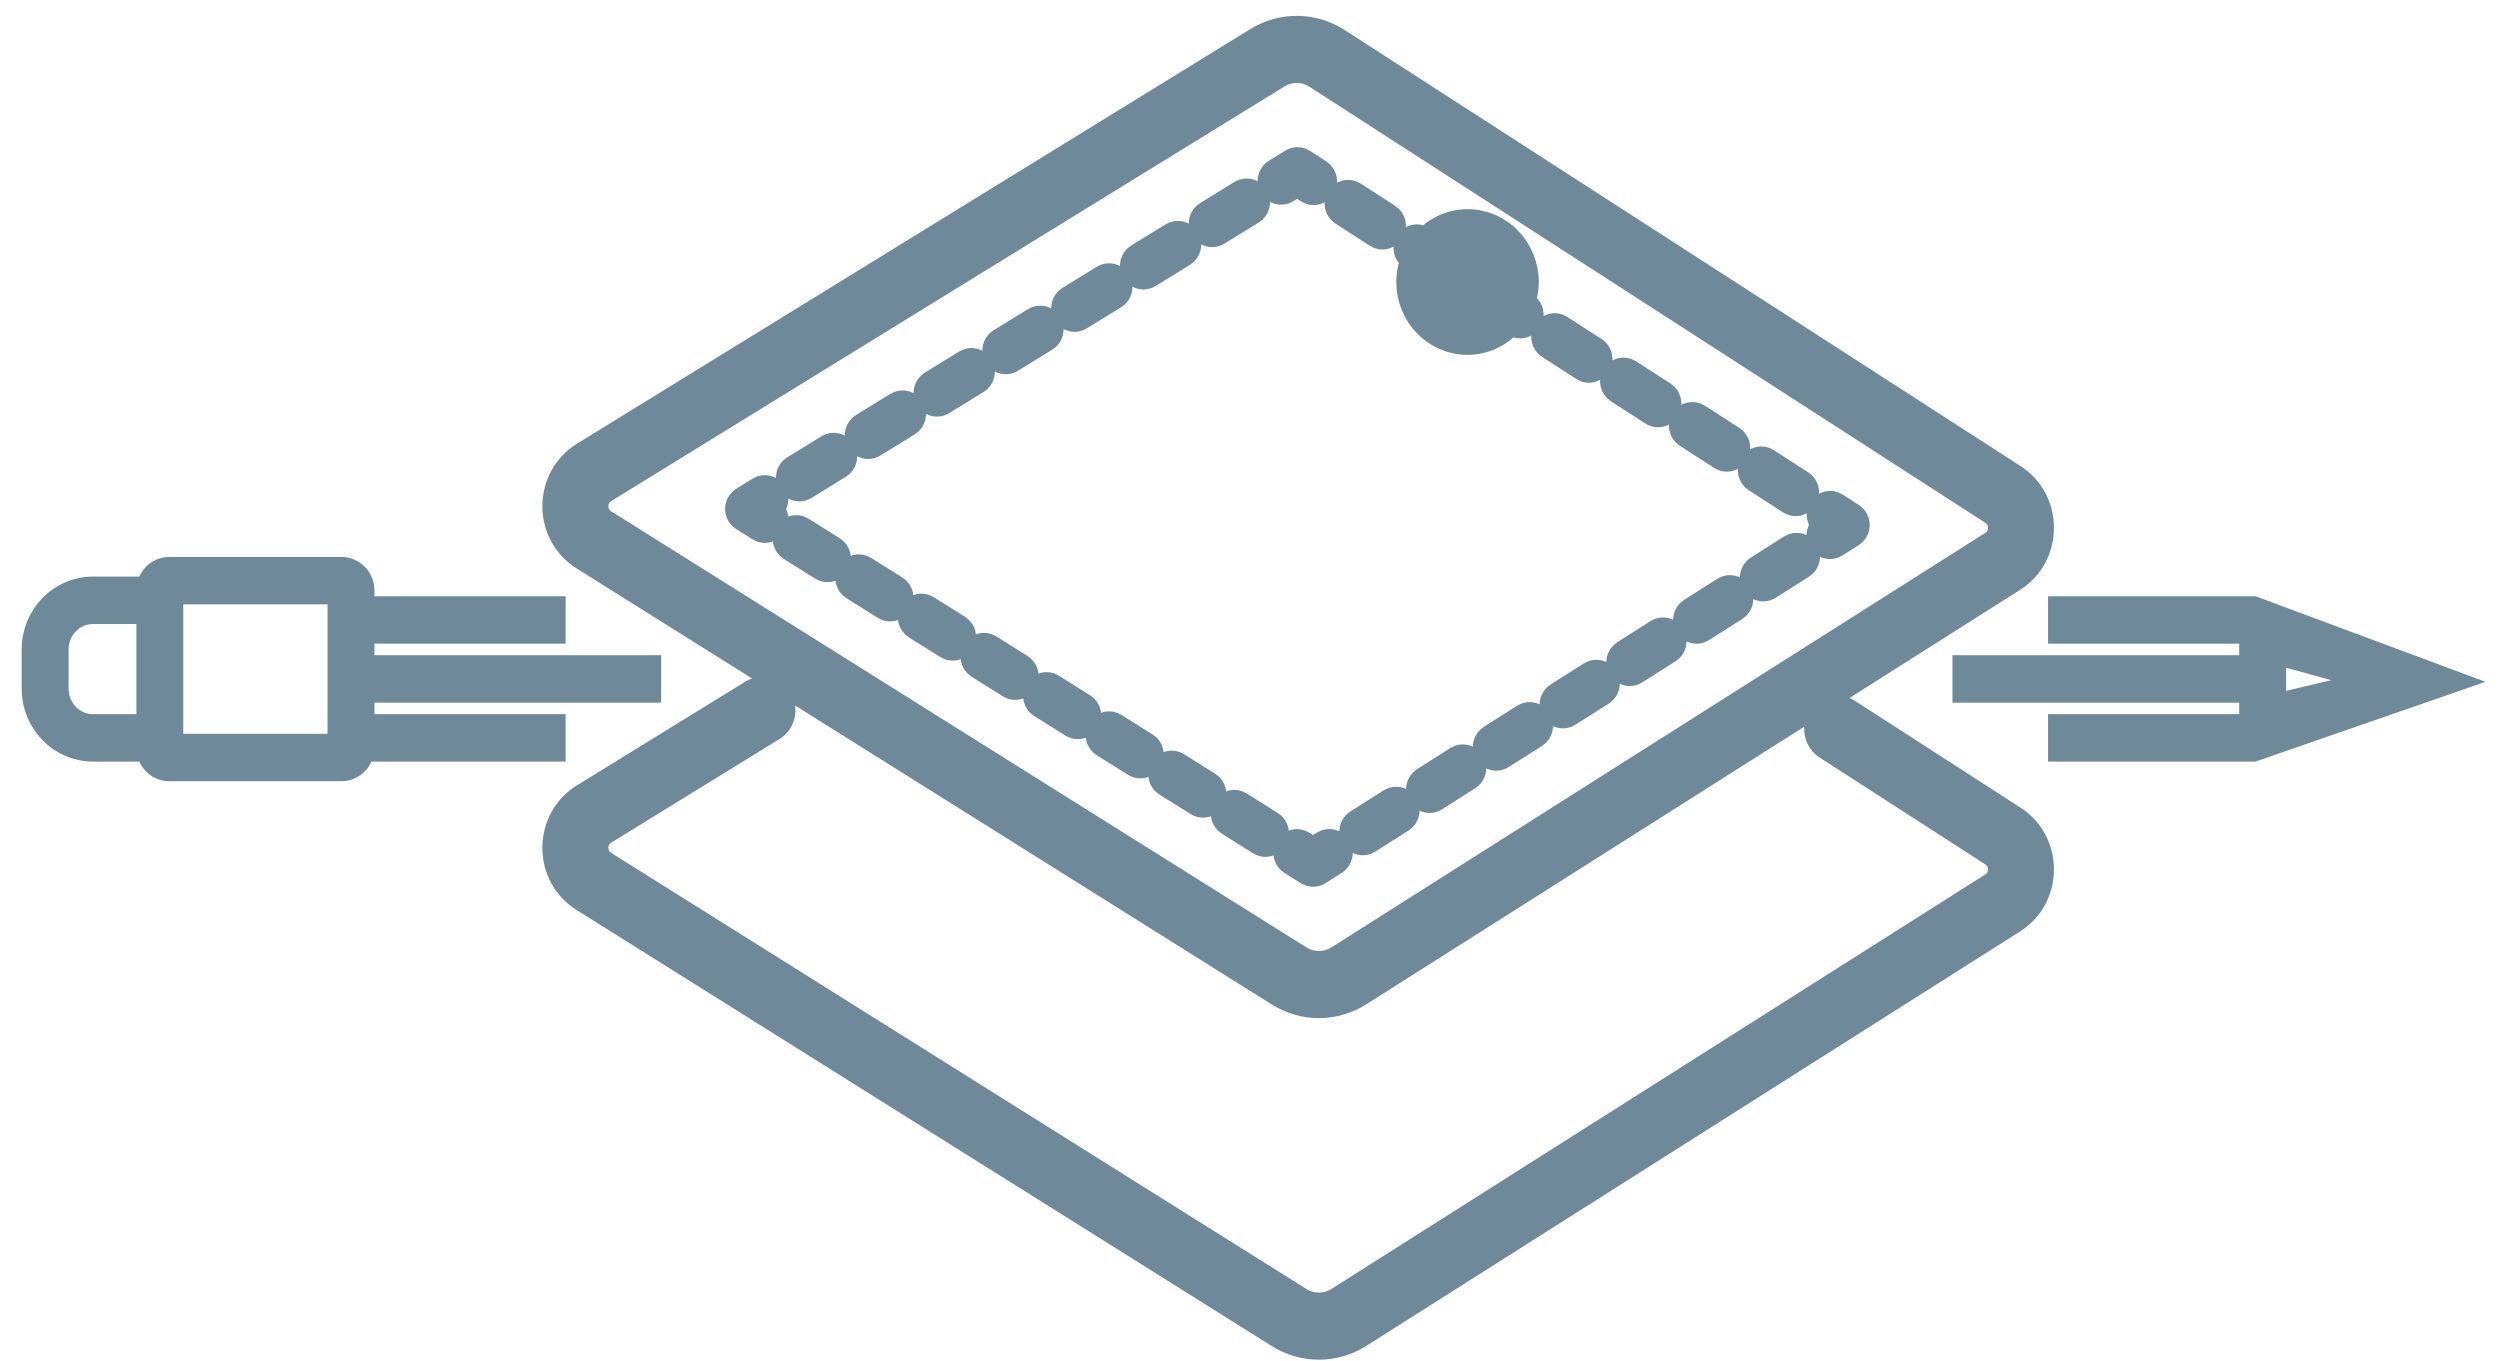 <svg width="90" height="49" viewBox="0 0 90 49" fill="none" xmlns="http://www.w3.org/2000/svg">
<path d="M81.112 21.965H74.23V22.672H81.112V24.087H70.789V24.795H81.112V26.21H74.23V26.918H81.112L88 24.529L81.112 21.965ZM81.8 23.379L85.941 24.526L81.8 25.502V23.379ZM21.015 20.034L46.047 35.736C46.49 36.013 46.985 36.152 47.48 36.152C47.98 36.152 48.48 36.011 48.925 35.729L72.462 20.808C73.074 20.42 73.44 19.747 73.442 19.009C73.445 18.271 73.084 17.595 72.476 17.203L48.145 1.506C47.263 0.937 46.16 0.925 45.267 1.476L21.029 16.402C20.404 16.788 20.029 17.465 20.025 18.215C20.023 18.963 20.393 19.644 21.015 20.034ZM21.738 17.616L45.975 2.689C46.194 2.554 46.438 2.487 46.683 2.487C46.936 2.487 47.19 2.559 47.415 2.705L71.745 18.402C72.038 18.59 72.069 18.886 72.068 19.004C72.067 19.122 72.034 19.418 71.741 19.604L48.204 34.525C47.76 34.806 47.208 34.807 46.764 34.529L21.733 18.828C21.434 18.64 21.402 18.341 21.403 18.221C21.403 18.099 21.437 17.801 21.738 17.616ZM46.294 6.82L46.703 6.568L47.108 6.829C47.164 6.866 47.227 6.883 47.29 6.883C47.405 6.883 47.517 6.823 47.582 6.717C47.684 6.552 47.635 6.333 47.474 6.229L46.89 5.853C46.781 5.781 46.641 5.78 46.531 5.849L45.941 6.212C45.777 6.312 45.725 6.53 45.823 6.697C45.92 6.866 46.131 6.921 46.294 6.82ZM63.221 17.225L64.461 18.025C64.517 18.062 64.581 18.079 64.644 18.079C64.758 18.079 64.87 18.021 64.935 17.913C65.036 17.749 64.988 17.529 64.827 17.426L63.587 16.626C63.427 16.522 63.214 16.573 63.113 16.737C63.011 16.904 63.06 17.122 63.221 17.225ZM60.742 15.626L61.982 16.426C62.038 16.463 62.102 16.48 62.164 16.48C62.279 16.48 62.391 16.422 62.456 16.314C62.557 16.148 62.508 15.93 62.348 15.826L61.108 15.027C60.947 14.923 60.735 14.973 60.633 15.138C60.533 15.304 60.581 15.522 60.742 15.626ZM48.347 7.629L49.587 8.428C49.644 8.465 49.707 8.482 49.77 8.482C49.884 8.482 49.996 8.424 50.062 8.316C50.163 8.151 50.114 7.933 49.954 7.829L48.714 7.029C48.553 6.925 48.34 6.975 48.239 7.141C48.137 7.307 48.186 7.525 48.347 7.629ZM58.264 14.026L59.503 14.826C59.559 14.863 59.622 14.881 59.686 14.881C59.8 14.881 59.912 14.822 59.978 14.715C60.078 14.55 60.03 14.331 59.869 14.227L58.629 13.428C58.469 13.324 58.256 13.374 58.156 13.539C58.053 13.704 58.102 13.922 58.264 14.026ZM55.784 12.427L57.023 13.226C57.08 13.263 57.143 13.28 57.206 13.28C57.32 13.28 57.433 13.222 57.498 13.114C57.599 12.949 57.55 12.731 57.39 12.627L56.15 11.828C55.99 11.723 55.777 11.774 55.676 11.94C55.575 12.105 55.623 12.323 55.784 12.427ZM50.827 9.227L50.941 9.302C50.83 9.563 50.767 9.849 50.767 10.153C50.767 11.324 51.691 12.275 52.831 12.275C53.457 12.275 54.013 11.982 54.391 11.528L54.544 11.627C54.6 11.664 54.664 11.681 54.726 11.681C54.841 11.681 54.953 11.623 55.018 11.516C55.12 11.35 55.071 11.132 54.91 11.028L54.75 10.925C54.842 10.685 54.896 10.427 54.896 10.153C54.896 8.982 53.972 8.03 52.831 8.03C52.234 8.03 51.699 8.296 51.323 8.714L51.193 8.63C51.032 8.525 50.82 8.576 50.719 8.741C50.617 8.906 50.665 9.124 50.827 9.227ZM65.587 19.458C65.652 19.566 65.764 19.626 65.88 19.626C65.942 19.626 66.004 19.61 66.061 19.573L66.647 19.202C66.747 19.138 66.809 19.025 66.81 18.902C66.81 18.78 66.749 18.666 66.649 18.601L66.065 18.224C65.905 18.122 65.692 18.171 65.592 18.337C65.491 18.502 65.54 18.72 65.7 18.824L65.815 18.898L65.7 18.971C65.538 19.074 65.488 19.292 65.587 19.458ZM62.095 21.256L60.894 22.018C60.732 22.121 60.682 22.339 60.782 22.506C60.847 22.614 60.96 22.674 61.075 22.674C61.137 22.674 61.199 22.657 61.256 22.621L62.457 21.86C62.619 21.757 62.669 21.54 62.569 21.372C62.469 21.206 62.256 21.154 62.095 21.256ZM54.886 25.827L53.685 26.588C53.523 26.691 53.473 26.909 53.572 27.076C53.637 27.184 53.75 27.244 53.865 27.244C53.927 27.244 53.99 27.227 54.046 27.192L55.247 26.43C55.408 26.327 55.459 26.11 55.359 25.942C55.26 25.776 55.048 25.725 54.886 25.827ZM48.879 29.636C48.717 29.738 48.667 29.956 48.767 30.121C48.832 30.23 48.945 30.29 49.06 30.29C49.121 30.29 49.184 30.273 49.24 30.237L50.441 29.476C50.603 29.374 50.653 29.156 50.554 28.989C50.454 28.824 50.242 28.772 50.08 28.874L48.879 29.636ZM57.289 24.304L56.088 25.065C55.927 25.167 55.876 25.385 55.975 25.552C56.041 25.66 56.153 25.72 56.269 25.72C56.33 25.72 56.393 25.703 56.449 25.667L57.651 24.905C57.812 24.803 57.862 24.585 57.763 24.418C57.663 24.253 57.45 24.2 57.289 24.304ZM59.692 22.779L58.491 23.541C58.329 23.644 58.279 23.862 58.379 24.029C58.444 24.137 58.556 24.197 58.672 24.197C58.733 24.197 58.795 24.18 58.853 24.144L60.054 23.383C60.215 23.28 60.265 23.063 60.166 22.896C60.066 22.729 59.853 22.677 59.692 22.779ZM52.483 27.35L51.282 28.112C51.12 28.214 51.071 28.432 51.169 28.598C51.235 28.706 51.347 28.766 51.463 28.766C51.524 28.766 51.587 28.749 51.643 28.714L52.844 27.953C53.006 27.849 53.056 27.632 52.956 27.465C52.857 27.3 52.646 27.247 52.483 27.35ZM64.498 19.733L63.297 20.495C63.136 20.597 63.086 20.816 63.184 20.982C63.249 21.09 63.362 21.15 63.477 21.15C63.539 21.15 63.602 21.132 63.658 21.098L64.859 20.336C65.02 20.233 65.07 20.015 64.971 19.849C64.872 19.683 64.66 19.63 64.498 19.733ZM46.864 30.399C46.702 30.297 46.489 30.349 46.391 30.516C46.292 30.683 46.343 30.901 46.505 31.003L47.092 31.371C47.148 31.406 47.21 31.423 47.272 31.423C47.334 31.423 47.397 31.406 47.452 31.37L48.038 31C48.199 30.896 48.249 30.679 48.15 30.513C48.05 30.347 47.837 30.294 47.676 30.397L47.27 30.654L46.864 30.399ZM28.483 19.699L29.61 20.405C29.665 20.441 29.727 20.457 29.788 20.457C29.905 20.457 30.017 20.397 30.083 20.288C30.182 20.121 30.131 19.903 29.968 19.802L28.842 19.096C28.68 18.994 28.468 19.046 28.369 19.214C28.27 19.38 28.321 19.598 28.483 19.699ZM41.232 26.866L40.105 26.16C39.945 26.058 39.732 26.109 39.633 26.277C39.534 26.444 39.585 26.662 39.748 26.763L40.874 27.469C40.929 27.505 40.991 27.521 41.053 27.521C41.169 27.521 41.282 27.461 41.346 27.352C41.446 27.186 41.394 26.968 41.232 26.866ZM43.485 28.28L42.358 27.573C42.197 27.471 41.984 27.523 41.886 27.691C41.786 27.857 41.838 28.076 42 28.177L43.127 28.883C43.183 28.919 43.244 28.935 43.305 28.935C43.421 28.935 43.535 28.876 43.599 28.766C43.698 28.599 43.647 28.381 43.485 28.28ZM44.138 29.103C44.039 29.27 44.09 29.488 44.253 29.59L45.38 30.296C45.435 30.331 45.497 30.347 45.558 30.347C45.674 30.347 45.787 30.287 45.852 30.178C45.951 30.012 45.9 29.794 45.737 29.692L44.611 28.986C44.449 28.884 44.237 28.936 44.138 29.103ZM37.38 24.865C37.28 25.032 37.332 25.249 37.494 25.351L38.62 26.057C38.676 26.093 38.739 26.109 38.799 26.109C38.915 26.109 39.029 26.049 39.093 25.94C39.192 25.773 39.141 25.555 38.978 25.453L37.852 24.747C37.691 24.645 37.479 24.698 37.38 24.865ZM30.737 21.111L31.863 21.818C31.918 21.854 31.981 21.87 32.042 21.87C32.158 21.87 32.271 21.81 32.336 21.7C32.435 21.534 32.383 21.316 32.221 21.214L31.095 20.508C30.933 20.405 30.721 20.458 30.622 20.625C30.523 20.793 30.574 21.011 30.737 21.111ZM35.127 23.452C35.029 23.618 35.08 23.836 35.242 23.938L36.368 24.644C36.424 24.68 36.486 24.696 36.547 24.696C36.663 24.696 36.776 24.636 36.842 24.526C36.941 24.36 36.89 24.142 36.727 24.04L35.601 23.333C35.439 23.233 35.227 23.285 35.127 23.452ZM32.989 22.525L34.116 23.23C34.172 23.266 34.234 23.282 34.294 23.282C34.41 23.282 34.524 23.223 34.589 23.113C34.688 22.947 34.637 22.729 34.474 22.627L33.348 21.921C33.186 21.819 32.974 21.872 32.875 22.039C32.775 22.205 32.827 22.423 32.989 22.525ZM27.357 18.992C27.413 19.027 27.475 19.044 27.536 19.044C27.652 19.044 27.765 18.984 27.83 18.875C27.929 18.708 27.878 18.49 27.716 18.389L27.614 18.325L27.716 18.262C27.879 18.162 27.932 17.944 27.835 17.777C27.737 17.609 27.526 17.555 27.362 17.654L26.772 18.018C26.668 18.082 26.605 18.196 26.604 18.32C26.604 18.444 26.667 18.559 26.769 18.623L27.357 18.992ZM43.64 8.396C43.701 8.396 43.761 8.38 43.816 8.346L45.055 7.583C45.218 7.483 45.271 7.265 45.173 7.097C45.076 6.93 44.864 6.875 44.701 6.976L43.463 7.739C43.3 7.839 43.247 8.056 43.345 8.224C43.409 8.335 43.523 8.396 43.64 8.396ZM33.733 14.498C33.792 14.498 33.854 14.482 33.909 14.447L35.148 13.685C35.311 13.585 35.363 13.367 35.265 13.2C35.168 13.033 34.956 12.978 34.794 13.079L33.555 13.841C33.393 13.941 33.339 14.158 33.437 14.326C33.501 14.438 33.615 14.498 33.733 14.498ZM41.163 9.922C41.223 9.922 41.285 9.905 41.339 9.871L42.578 9.108C42.741 9.008 42.794 8.791 42.696 8.624C42.599 8.456 42.388 8.402 42.224 8.502L40.985 9.265C40.822 9.365 40.769 9.582 40.867 9.75C40.933 9.86 41.047 9.922 41.163 9.922ZM28.778 17.549C28.838 17.549 28.899 17.533 28.954 17.499L30.193 16.736C30.355 16.636 30.409 16.418 30.311 16.251C30.213 16.083 30.002 16.029 29.839 16.129L28.601 16.892C28.438 16.991 28.384 17.209 28.483 17.376C28.547 17.488 28.661 17.549 28.778 17.549ZM31.255 16.024C31.315 16.024 31.376 16.008 31.431 15.973L32.67 15.211C32.833 15.11 32.886 14.893 32.788 14.725C32.691 14.557 32.48 14.504 32.316 14.604L31.078 15.367C30.915 15.466 30.861 15.684 30.96 15.852C31.024 15.962 31.139 16.024 31.255 16.024ZM38.687 11.447C38.746 11.447 38.808 11.431 38.863 11.396L40.102 10.634C40.265 10.534 40.318 10.316 40.219 10.149C40.122 9.981 39.91 9.927 39.748 10.027L38.51 10.79C38.347 10.89 38.294 11.107 38.392 11.274C38.456 11.386 38.57 11.447 38.687 11.447ZM36.209 12.973C36.269 12.973 36.33 12.957 36.386 12.922L37.624 12.159C37.787 12.059 37.84 11.841 37.742 11.674C37.645 11.507 37.434 11.452 37.27 11.553L36.032 12.315C35.869 12.415 35.815 12.633 35.914 12.8C35.979 12.911 36.093 12.973 36.209 12.973ZM72.476 29.5L66.506 25.649C66.184 25.442 65.76 25.541 65.557 25.872C65.355 26.203 65.452 26.64 65.774 26.848L71.744 30.699C72.037 30.888 72.067 31.183 72.067 31.302C72.066 31.419 72.033 31.715 71.739 31.901L48.203 46.822C47.76 47.103 47.207 47.104 46.763 46.826L21.732 31.124C21.432 30.936 21.401 30.637 21.402 30.517C21.402 30.398 21.436 30.099 21.736 29.913L27.802 26.178C28.128 25.977 28.234 25.543 28.039 25.207C27.844 24.873 27.42 24.764 27.095 24.964L21.029 28.7C20.403 29.085 20.029 29.763 20.025 30.512C20.022 31.261 20.393 31.942 21.015 32.331L46.047 48.033C46.489 48.311 46.984 48.449 47.48 48.449C47.979 48.449 48.479 48.309 48.925 48.026L72.461 33.105C73.073 32.718 73.439 32.046 73.442 31.308C73.446 30.568 73.085 29.893 72.476 29.5ZM12.98 24.795H23.302V24.087H12.98V22.672H19.862V21.965H12.98V21.257C12.98 20.866 12.672 20.549 12.291 20.549H6.098C5.717 20.549 5.409 20.866 5.409 21.257H3.345C2.205 21.257 1.28 22.207 1.28 23.379V24.794C1.28 25.966 2.205 26.917 3.345 26.917H5.409C5.409 27.308 5.717 27.624 6.098 27.624H12.291C12.672 27.624 12.98 27.307 12.98 26.917H19.862V26.209H12.98V24.795ZM5.41 26.21H3.346C2.587 26.21 1.969 25.575 1.969 24.795V23.38C1.969 22.599 2.587 21.965 3.346 21.965H5.41V26.21ZM12.291 26.917H6.098V21.257H12.291V26.917Z" fill="#6E8999" stroke="#6E8999"/>
</svg>
